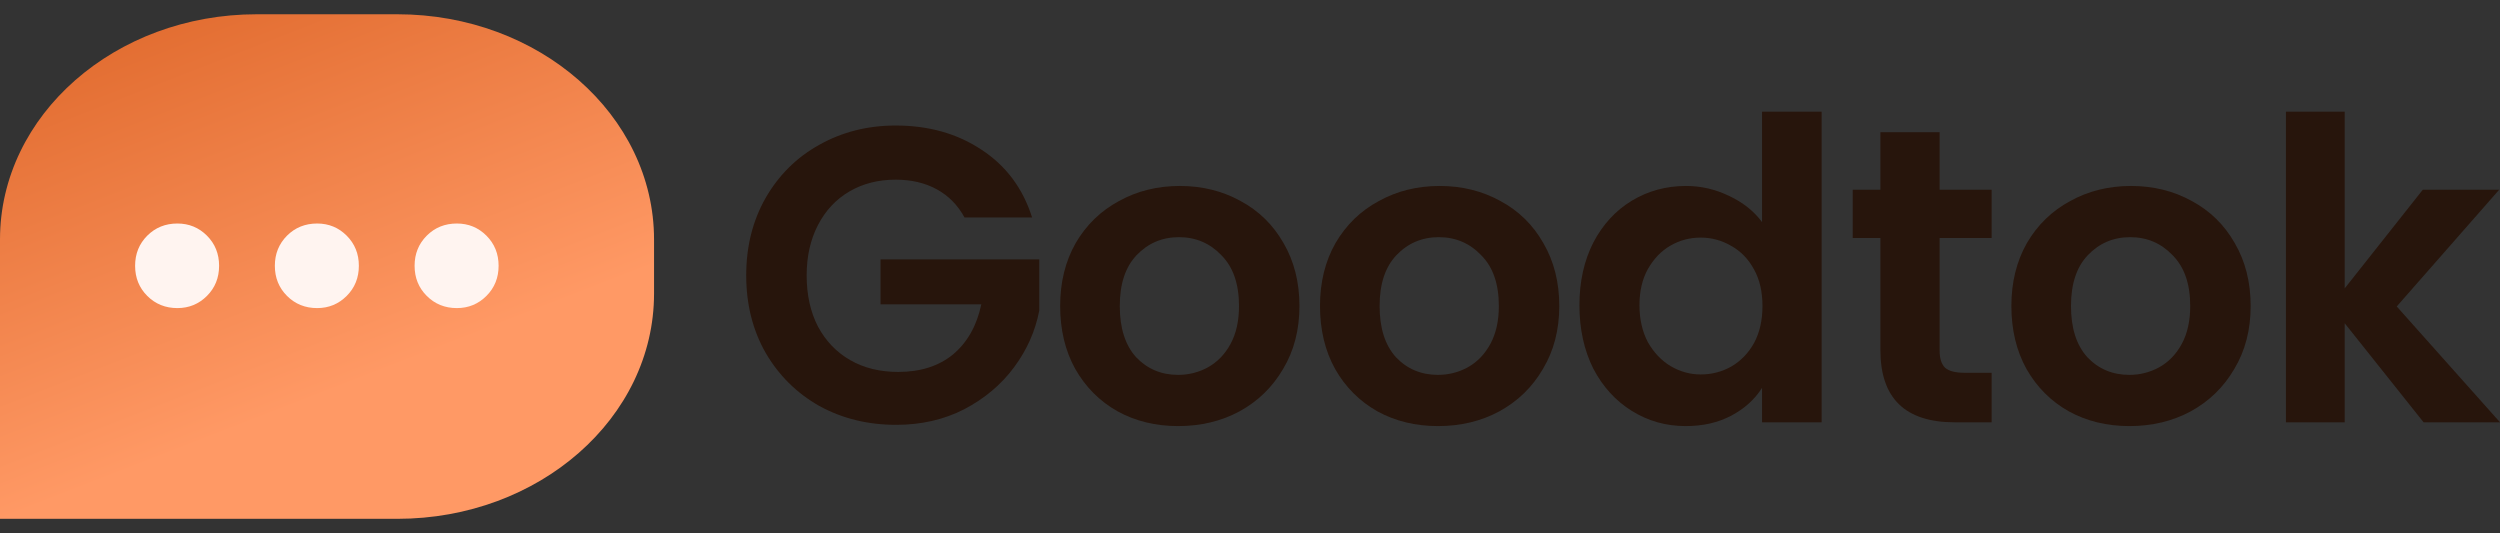 <svg width="136" height="29" viewBox="0 0 136 29" fill="none" xmlns="http://www.w3.org/2000/svg">
<rect x="0" y="0" width="136" height="29" fill="#333333" stroke="none"/>
<path d="M35.58 13.03C35.58 6.262 29.327 0.776 21.613 0.776L13.967 0.776C6.253 0.776 -0 6.262 -0 13.03V28.224H21.613C29.327 28.224 35.58 22.738 35.58 15.97V13.03Z" fill="url(#paint0_linear_403_3612)"/>
<path d="M24.854 16.76C24.203 16.76 23.657 16.539 23.216 16.098C22.774 15.657 22.554 15.111 22.554 14.459C22.554 13.808 22.774 13.262 23.216 12.82C23.657 12.379 24.203 12.159 24.854 12.159C25.485 12.159 26.02 12.379 26.462 12.82C26.903 13.262 27.124 13.808 27.124 14.459C27.124 15.111 26.903 15.657 26.462 16.098C26.02 16.539 25.485 16.76 24.854 16.76Z" fill="#FFF4F0"/>
<path d="M17.253 16.76C16.602 16.76 16.055 16.539 15.614 16.098C15.173 15.657 14.952 15.111 14.952 14.459C14.952 13.808 15.173 13.262 15.614 12.82C16.055 12.379 16.602 12.159 17.253 12.159C17.883 12.159 18.419 12.379 18.86 12.82C19.301 13.262 19.522 13.808 19.522 14.459C19.522 15.111 19.301 15.657 18.86 16.098C18.419 16.539 17.883 16.76 17.253 16.76Z" fill="#FFF4F0"/>
<path d="M9.65 16.76C8.999 16.76 8.453 16.539 8.011 16.098C7.57 15.657 7.35 15.111 7.35 14.459C7.35 13.808 7.57 13.262 8.011 12.82C8.453 12.379 8.999 12.159 9.65 12.159C10.281 12.159 10.816 12.379 11.258 12.82C11.699 13.262 11.919 13.808 11.919 14.459C11.919 15.111 11.699 15.657 11.258 16.098C10.816 16.539 10.281 16.76 9.65 16.76Z" fill="#FFF4F0"/>
<path d="M131.844 22.974L127.551 17.584V22.974H124.354V6.074H127.551V15.689L131.799 10.322H135.955L130.383 16.671L136.001 22.974H131.844Z" fill="#27150C" class="text"/>
<path d="M115.836 23.179C114.618 23.179 113.522 22.913 112.548 22.38C111.573 21.832 110.804 21.063 110.241 20.073C109.693 19.084 109.419 17.942 109.419 16.648C109.419 15.354 109.701 14.212 110.264 13.222C110.842 12.232 111.627 11.471 112.616 10.938C113.606 10.39 114.71 10.116 115.928 10.116C117.146 10.116 118.25 10.39 119.239 10.938C120.229 11.471 121.005 12.232 121.569 13.222C122.147 14.212 122.436 15.354 122.436 16.648C122.436 17.942 122.14 19.084 121.546 20.073C120.967 21.063 120.176 21.832 119.171 22.38C118.181 22.913 117.07 23.179 115.836 23.179ZM115.836 20.393C116.415 20.393 116.955 20.256 117.458 19.982C117.976 19.693 118.387 19.267 118.691 18.703C118.996 18.14 119.148 17.455 119.148 16.648C119.148 15.445 118.828 14.524 118.189 13.884C117.564 13.23 116.796 12.902 115.882 12.902C114.969 12.902 114.2 13.23 113.575 13.884C112.966 14.524 112.662 15.445 112.662 16.648C112.662 17.851 112.959 18.779 113.553 19.434C114.162 20.073 114.923 20.393 115.836 20.393Z" fill="#27150C" class="text"/>
<path d="M105.515 12.948V19.069C105.515 19.495 105.613 19.807 105.811 20.005C106.025 20.188 106.375 20.279 106.862 20.279H108.346V22.974H106.337C103.642 22.974 102.294 21.664 102.294 19.046V12.948H100.787V10.322H102.294V7.193H105.515V10.322H108.346V12.948H105.515Z" fill="#27150C" class="text"/>
<path d="M85.921 16.602C85.921 15.323 86.172 14.189 86.674 13.199C87.192 12.21 87.893 11.448 88.776 10.915C89.659 10.383 90.641 10.116 91.722 10.116C92.544 10.116 93.328 10.299 94.074 10.664C94.82 11.014 95.414 11.486 95.855 12.08V6.074H99.098V22.974H95.855V21.101C95.46 21.725 94.904 22.228 94.188 22.608C93.473 22.989 92.643 23.179 91.699 23.179C90.633 23.179 89.659 22.905 88.776 22.357C87.893 21.809 87.192 21.04 86.674 20.051C86.172 19.046 85.921 17.896 85.921 16.602ZM95.878 16.648C95.878 15.871 95.726 15.209 95.421 14.661C95.117 14.098 94.706 13.671 94.188 13.382C93.671 13.078 93.115 12.925 92.521 12.925C91.927 12.925 91.379 13.07 90.877 13.359C90.374 13.648 89.963 14.075 89.644 14.638C89.339 15.186 89.187 15.841 89.187 16.602C89.187 17.363 89.339 18.033 89.644 18.612C89.963 19.175 90.374 19.609 90.877 19.914C91.394 20.218 91.942 20.37 92.521 20.37C93.115 20.37 93.671 20.226 94.188 19.936C94.706 19.632 95.117 19.206 95.421 18.657C95.726 18.094 95.878 17.424 95.878 16.648Z" fill="#27150C" class="text"/>
<path d="M78.225 23.179C77.007 23.179 75.911 22.913 74.936 22.38C73.962 21.832 73.193 21.063 72.63 20.073C72.082 19.084 71.808 17.942 71.808 16.648C71.808 15.354 72.089 14.212 72.653 13.222C73.231 12.232 74.015 11.471 75.005 10.938C75.995 10.39 77.098 10.116 78.316 10.116C79.534 10.116 80.638 10.39 81.628 10.938C82.618 11.471 83.394 12.232 83.957 13.222C84.536 14.212 84.825 15.354 84.825 16.648C84.825 17.942 84.528 19.084 83.934 20.073C83.356 21.063 82.564 21.832 81.559 22.38C80.57 22.913 79.458 23.179 78.225 23.179ZM78.225 20.393C78.804 20.393 79.344 20.256 79.847 19.982C80.364 19.693 80.775 19.267 81.08 18.703C81.384 18.14 81.537 17.455 81.537 16.648C81.537 15.445 81.217 14.524 80.577 13.884C79.953 13.23 79.184 12.902 78.271 12.902C77.357 12.902 76.588 13.23 75.964 13.884C75.355 14.524 75.051 15.445 75.051 16.648C75.051 17.851 75.347 18.779 75.941 19.434C76.55 20.073 77.311 20.393 78.225 20.393Z" fill="#27150C" class="text"/>
<path d="M64.09 23.179C62.872 23.179 61.776 22.913 60.802 22.38C59.827 21.832 59.058 21.063 58.495 20.073C57.947 19.084 57.673 17.942 57.673 16.648C57.673 15.354 57.955 14.212 58.518 13.222C59.096 12.232 59.88 11.471 60.87 10.938C61.86 10.39 62.964 10.116 64.182 10.116C65.4 10.116 66.504 10.39 67.493 10.938C68.483 11.471 69.259 12.232 69.823 13.222C70.401 14.212 70.69 15.354 70.69 16.648C70.69 17.942 70.394 19.084 69.8 20.073C69.221 21.063 68.429 21.832 67.425 22.38C66.435 22.913 65.323 23.179 64.09 23.179ZM64.09 20.393C64.669 20.393 65.209 20.256 65.712 19.982C66.229 19.693 66.641 19.267 66.945 18.703C67.249 18.14 67.402 17.455 67.402 16.648C67.402 15.445 67.082 14.524 66.443 13.884C65.818 13.23 65.049 12.902 64.136 12.902C63.222 12.902 62.454 13.23 61.829 13.884C61.22 14.524 60.916 15.445 60.916 16.648C60.916 17.851 61.213 18.779 61.806 19.434C62.416 20.073 63.177 20.393 64.09 20.393Z" fill="#27150C" class="text"/>
<path d="M52.469 11.829C52.104 11.159 51.602 10.649 50.962 10.299C50.323 9.949 49.577 9.774 48.724 9.774C47.78 9.774 46.943 9.987 46.212 10.413C45.481 10.839 44.91 11.448 44.499 12.24C44.088 13.032 43.882 13.945 43.882 14.981C43.882 16.046 44.088 16.975 44.499 17.767C44.925 18.559 45.511 19.168 46.258 19.594C47.004 20.02 47.871 20.233 48.861 20.233C50.079 20.233 51.076 19.914 51.853 19.274C52.629 18.619 53.139 17.714 53.383 16.556H47.902V14.113H56.535V16.899C56.321 18.011 55.865 19.038 55.164 19.982C54.464 20.926 53.558 21.687 52.447 22.266C51.35 22.829 50.117 23.111 48.747 23.111C47.209 23.111 45.816 22.768 44.568 22.083C43.334 21.383 42.36 20.416 41.644 19.183C40.944 17.95 40.594 16.549 40.594 14.981C40.594 13.412 40.944 12.012 41.644 10.778C42.36 9.53 43.334 8.563 44.568 7.878C45.816 7.178 47.202 6.828 48.724 6.828C50.521 6.828 52.081 7.269 53.406 8.152C54.73 9.02 55.644 10.246 56.146 11.829H52.469Z" fill="#27150C" class="text"/>
<defs>
<linearGradient id="paint0_linear_403_3612" x1="21.57" y1="19.984" x2="12.533" y2="-3.2" gradientUnits="userSpaceOnUse">
<stop stop-color="#FF9965"/>
<stop offset="1" stop-color="#DF682B"/>
</linearGradient>
</defs>
</svg>
